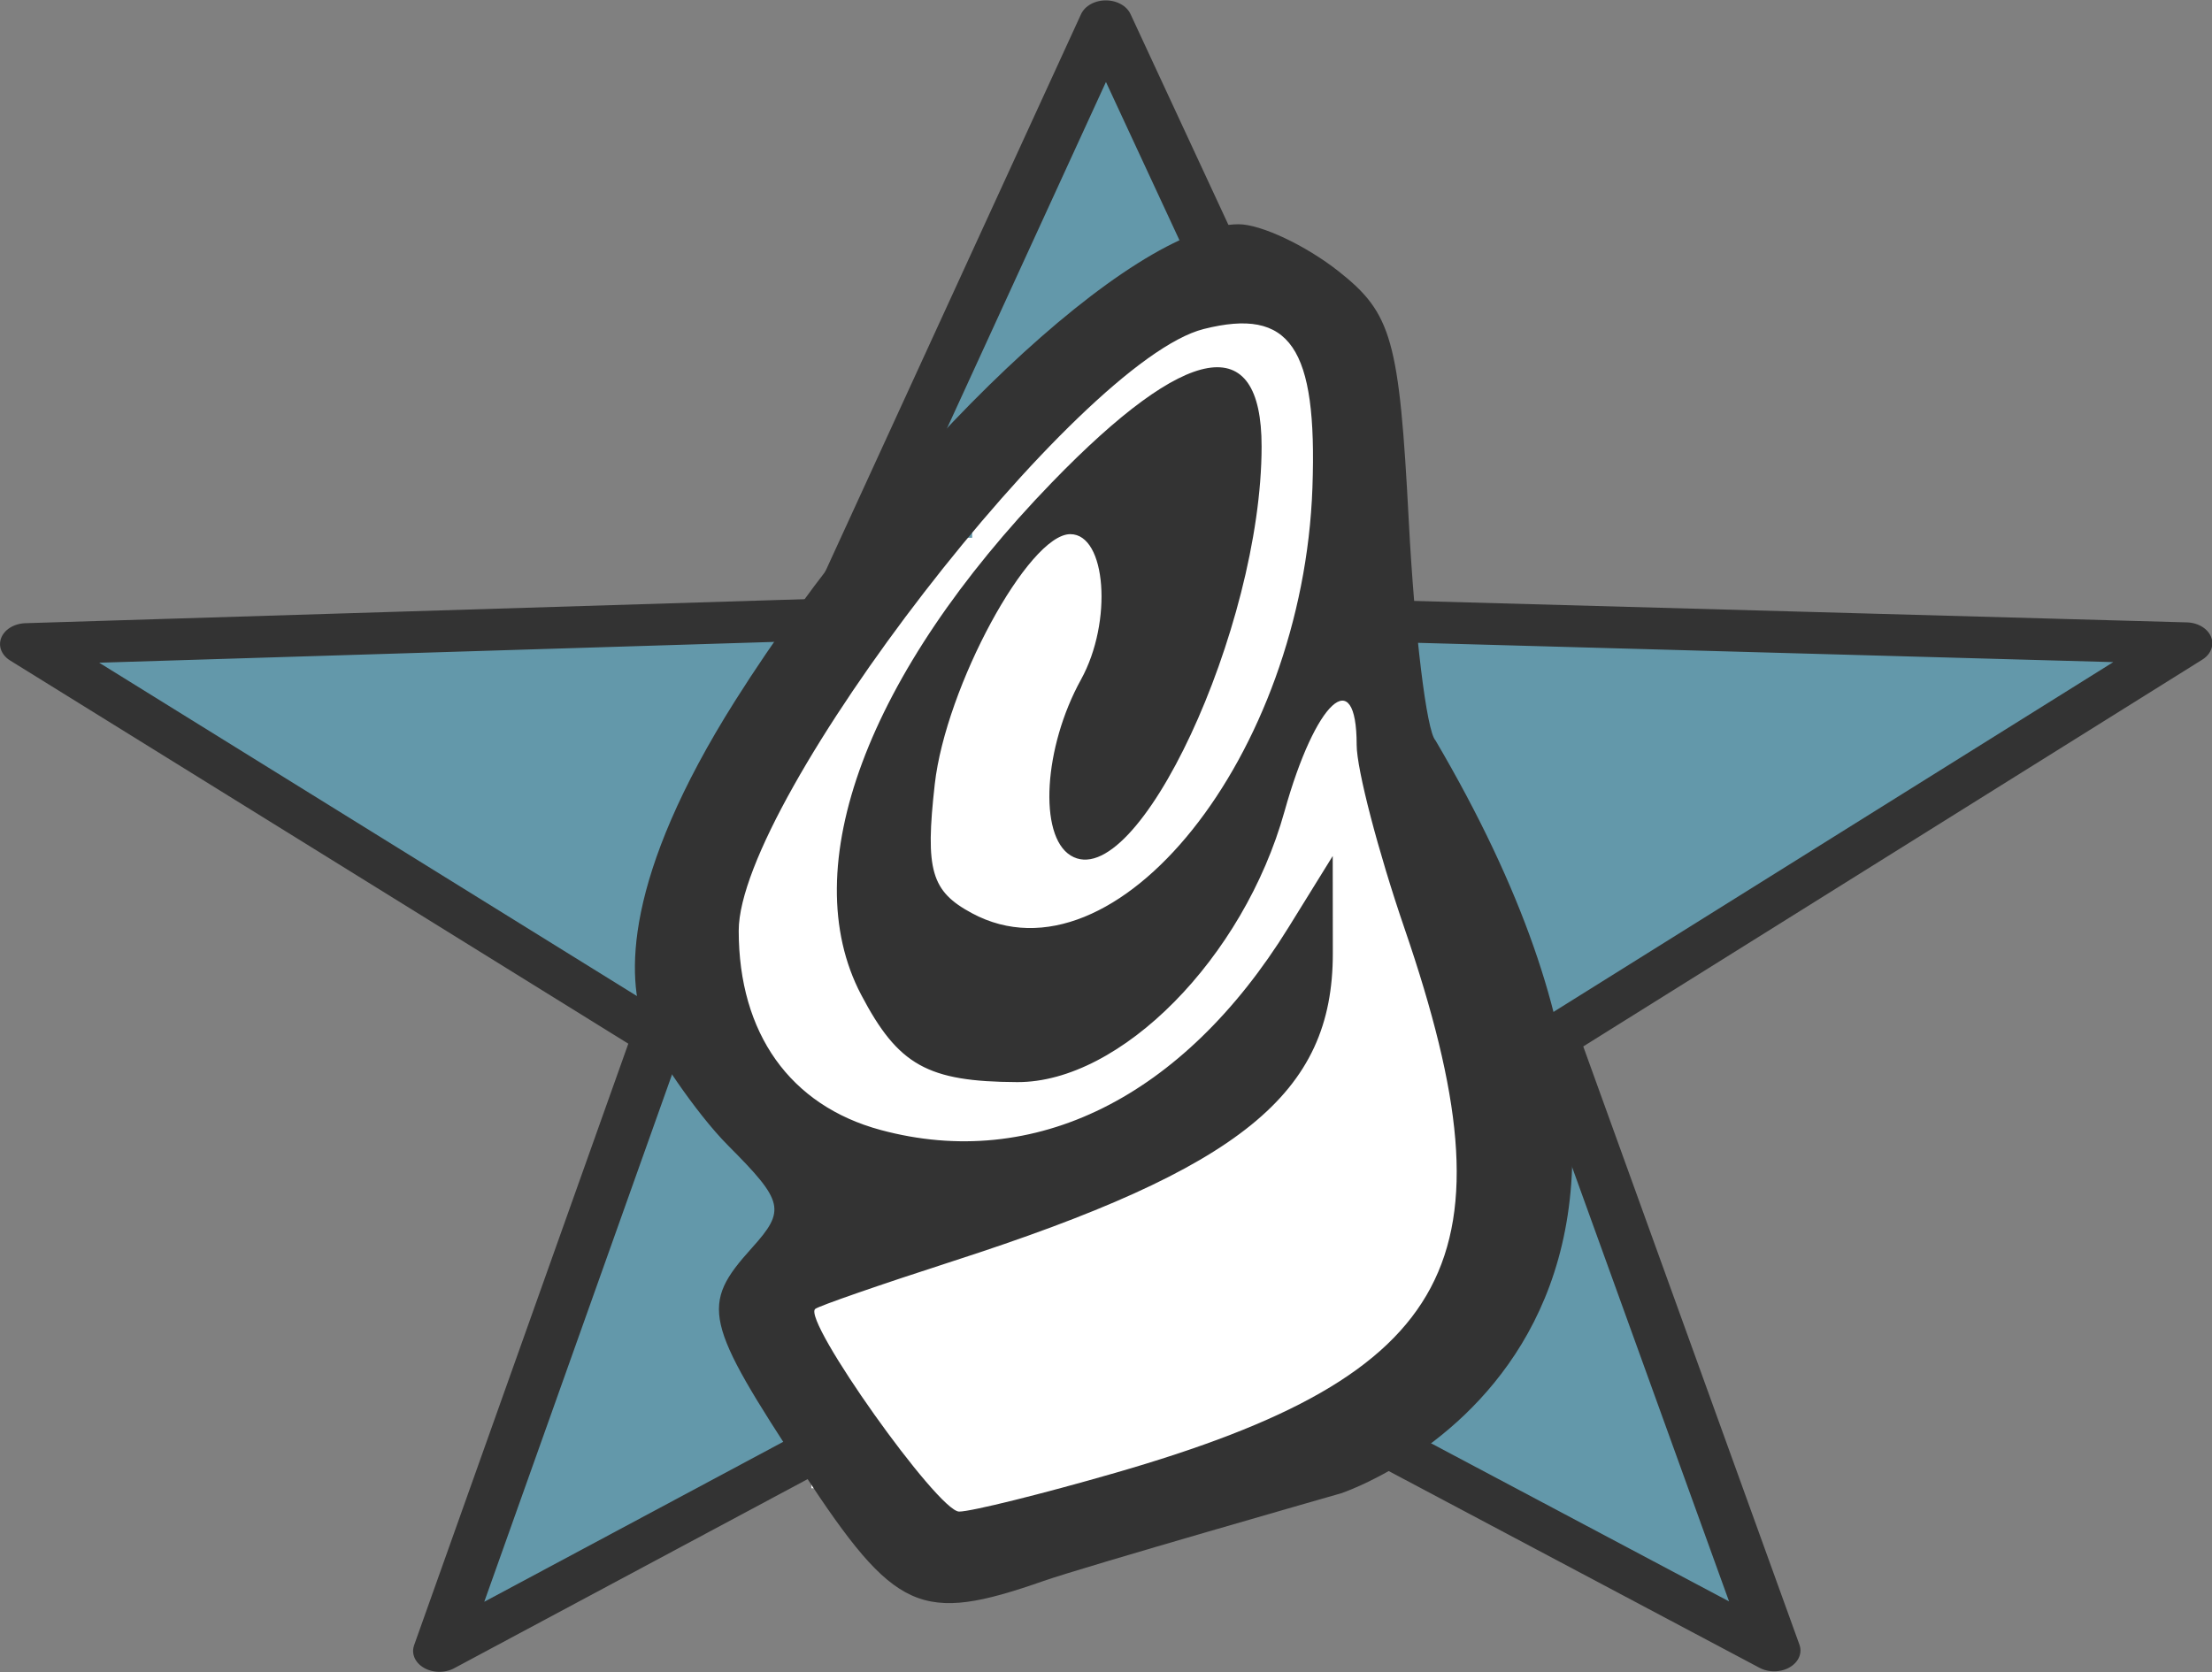 <?xml version="1.0" encoding="UTF-8" standalone="no"?>
<!-- Created with Inkscape (http://www.inkscape.org/) -->

<svg
   xmlns:dc="http://purl.org/dc/elements/1.1/"
   xmlns:cc="http://creativecommons.org/ns#"
   xmlns:rdf="http://www.w3.org/1999/02/22-rdf-syntax-ns#"
   xmlns:svg="http://www.w3.org/2000/svg"
   xmlns="http://www.w3.org/2000/svg"
   xmlns:sodipodi="http://sodipodi.sourceforge.net/DTD/sodipodi-0.dtd"
   xmlns:inkscape="http://www.inkscape.org/namespaces/inkscape"
   width="410"
   height="310"
   id="svg3944"
   version="1.1"
   inkscape:version="0.91 r13725"
   sodipodi:docname="groovy-g-logo.svg"
   inkscape:export-filename="groovy-g-logo.png"
   inkscape:export-xdpi="160"
   inkscape:export-ydpi="160">
  <rect width="100%" height="100%" fill="#808080" stroke="none"/>
  <defs
     id="defs3946" />
  <sodipodi:namedview
     id="base"
     pagecolor="#ffffff"
     bordercolor="#666666"
     borderopacity="1.0"
     inkscape:pageopacity="0.0"
     inkscape:pageshadow="2"
     inkscape:zoom="0.87087519"
     inkscape:cx="-451.91386"
     inkscape:cy="-21.99091"
     inkscape:document-units="px"
     inkscape:current-layer="layer1"
     showgrid="false"
     inkscape:window-width="1855"
     inkscape:window-height="1056"
     inkscape:window-x="65"
     inkscape:window-y="24"
     inkscape:window-maximized="1"
     fit-margin-top="0"
     fit-margin-left="0"
     fit-margin-right="0"
     fit-margin-bottom="0" />
  <g
     inkscape:label="Ebene 1"
     inkscape:groupmode="layer"
     id="layer1"
     transform="translate(-133.923,-17.214)">
    <path
       inkscape:connector-curvature="0"
       id="path4019-2"
       d="m 1436.12,-382.671 c 0,-0.806 10.831,-18.622 24.069,-39.591 13.238,-20.969 22.661,-38.621 20.939,-39.226 -1.722,-0.605 -7.68,0.486 -13.24,2.424 -16.745,5.837 -20.186,4.29 -32.693,-14.702 -13.533,-20.549 -14.017,-22.67 -6.962,-30.466 4.609,-5.093 4.332,-6.28 -3.232,-13.843 -4.55,-4.55 -8.273,-9.643 -8.273,-11.318 0,-2.817 -30.991,-15.589 -79.99,-32.966 -11.11,-3.94 -20.199,-7.829 -20.199,-8.643 0,-0.814 23.471,-1.005 52.157,-0.425 l 52.157,1.055 5.091,-8.03 c 21.516,-33.936 54.01,-64.588 68.467,-64.588 3.011,0 9.121,2.869 13.579,6.376 7.259,5.71 8.257,9.249 9.55,33.892 0.794,15.134 2.424,28.496 3.622,29.694 1.198,1.198 4.998,-0.374 8.444,-3.493 4.401,-3.983 9.035,-5.063 15.568,-3.628 6.768,1.486 10.627,0.469 14.169,-3.735 5.314,-6.307 31.906,-48.937 31.906,-51.149 0,-0.752 5.265,-9.757 11.7,-20.013 6.435,-10.255 13.847,-22.081 16.47,-26.278 4.665,-7.465 5.397,-6.582 33.427,40.399 28.941,48.507 44.518,66.407 52.316,60.118 5.442,-4.389 34.001,-4.638 41.982,-0.366 4.537,2.428 7.419,2.396 9.925,-0.11 5.2,-5.2 17.65,-4.294 20.904,1.521 2.564,4.581 3.218,4.581 7.02,0 2.306,-2.779 9.136,-5.052 15.178,-5.052 8.539,0 11.793,1.774 14.614,7.964 l 3.629,7.964 56.092,-1.986 c 30.851,-1.092 56.092,-1.287 56.092,-0.433 0,0.854 -22.906,10.072 -50.902,20.484 -27.996,10.412 -51.367,19.243 -51.935,19.625 -0.568,0.382 0.699,9.493 2.814,20.246 5.505,27.979 1.915,46.626 -11.926,61.946 -6.209,6.873 -16.283,14.144 -22.387,16.158 -6.104,2.015 -11.098,4.386 -11.098,5.27 0,0.884 6.515,11.679 14.478,23.989 7.963,12.31 13.283,22.381 11.822,22.381 -2.385,0 -60.47,-22.442 -150.789,-58.261 -17.809,-7.063 -34.027,-12.841 -36.04,-12.841 -3.754,0 -36.167,12.287 -131.224,49.742 -55.125,21.721 -57.292,22.473 -57.292,19.895 z m 113.117,-51.253 c 29.329,-11.395 58.417,-22.531 64.638,-24.746 10.701,-3.81 14.279,-2.855 66.254,17.686 30.218,11.943 60.032,23.576 66.254,25.851 6.221,2.276 19.043,7.221 28.493,10.989 10.775,4.297 16.282,5.332 14.771,2.775 -16.884,-28.561 -17.4,-29.037 -29.101,-26.842 -14.114,2.648 -22.879,-0.069 -27.384,-8.486 -2.921,-5.458 -2.029,-8.128 5.255,-15.73 10.849,-11.324 9.145,-21.741 -4.844,-29.611 -5.368,-3.02 -12.141,-10.484 -15.051,-16.587 l -5.292,-11.097 -11.346,7.699 c -13.944,9.463 -30.951,9.951 -45.148,1.294 l -10.465,-6.381 -12.158,8.263 c -12.175,8.274 -26.191,9.343 -40.438,3.084 -3.925,-1.724 -5.656,-1.054 -5.656,2.19 0,2.571 -3.704,6.363 -8.232,8.426 -13.574,6.185 -26.821,4.542 -35.802,-4.439 l -8.19,-8.189 -6.61,8.403 c -3.635,4.622 -12.05,11.837 -18.698,16.034 -8.23,5.195 -18.418,17.872 -31.916,39.714 -10.905,17.645 -19.828,32.98 -19.828,34.078 0,1.097 8.363,-1.527 18.583,-5.833 10.221,-4.305 42.58,-17.151 71.91,-28.546 z m 248.767,-12.258 c 22.256,-12.508 27.414,-35.648 17.577,-78.843 -8.221,-36.1 -12.325,-47.913 -17.195,-49.496 -3.369,-1.095 -3.887,0.107 -1.989,4.616 12.315,29.258 13,43.947 2.24,48.075 -7.391,2.836 -15.232,-7.791 -21.399,-29.003 -4.775,-16.426 -9.769,-23.828 -13.534,-20.063 -0.901,0.902 0.678,6.121 3.511,11.599 2.833,5.478 6.717,21.975 8.632,36.659 1.915,14.685 5.614,30.061 8.22,34.169 6.772,10.677 17.551,8.104 24.524,-5.854 6.894,-13.8 7.673,-4.608 0.969,11.436 -6.961,16.659 -27.634,21.655 -51.584,12.464 -3.833,-1.471 -5.13,0.051 -5.13,6.021 0,4.394 -2.936,11.722 -6.525,16.285 l -6.525,8.295 8.949,1.511 c 15.449,2.609 36.633,-0.776 49.259,-7.872 z m -320.366,-27.537 c 46.46,-13.354 54.762,-28.931 39.329,-73.788 -3.582,-10.411 -6.512,-21.61 -6.512,-24.887 0,-11.157 -5.612,-6.002 -9.817,9.019 -5.562,19.866 -22.291,36.751 -36.345,36.684 -12.206,-0.058 -16.183,-2.28 -21.224,-11.858 -9.047,-17.189 0.815,-43.568 25.97,-69.463 18.424,-18.966 28.489,-20.684 28.489,-4.862 0,24.673 -17.011,60.995 -25.973,55.456 -4.382,-2.708 -3.671,-14.668 1.417,-23.85 4.327,-7.809 3.448,-19.708 -1.456,-19.708 -5.687,0 -16.945,20.712 -18.433,33.911 -1.315,11.668 -0.493,14.505 5.067,17.481 19.482,10.427 45.005,-21.395 46.291,-57.716 0.675,-19.073 -3.017,-24.441 -14.779,-21.489 -17.119,4.297 -63.235,63.787 -63.235,81.573 0,13.913 6.987,23.697 19.288,27.01 20.914,5.632 41.135,-4.374 55.463,-27.443 l 6.022,-9.696 0.013,13.172 c 0.016,19.074 -12.426,29.127 -51.698,41.768 -9.777,3.147 -18.183,6.054 -18.682,6.461 -1.821,1.486 16.687,27.476 19.566,27.476 1.633,0 11.191,-2.364 21.241,-5.252 z m 279.917,-23.68 c 4.663,-5.153 5.486,-10.751 4.486,-30.548 -1.087,-21.533 -2.277,-25.339 -10.661,-34.089 -15.149,-15.812 -33.861,-11.778 -22.908,4.938 5.823,8.886 12.925,7.369 10.416,-2.226 -1.999,-7.643 1.73,-7.844 8.228,-0.443 12.193,13.885 9.115,33.127 -5.299,33.127 -9.867,0 -12.942,-4.232 -19.373,-26.663 -2.931,-10.221 -6.5,-18.583 -7.931,-18.583 -4.769,0 -6.893,4.209 -3.927,7.782 1.611,1.941 6.072,15.891 9.914,31 9.669,38.026 23.177,51.041 37.056,35.705 z m -183.771,0.604 c 1.99,-1.335 2.9,-7.649 2.079,-14.423 -1.325,-10.927 -2.067,-11.724 -7.973,-8.563 -8.487,4.542 -17.608,-4.064 -20.702,-19.533 -2.347,-11.735 -3.065,-11.505 14.026,-4.501 2.143,0.878 7.597,-2.104 12.12,-6.627 8.274,-8.274 10.998,-18.213 4.992,-18.213 -1.778,0 -3.232,1.454 -3.232,3.232 0,4.649 -8.842,3.99 -10.835,-0.808 -1.162,-2.799 -3.638,-1.806 -8.059,3.232 -3.51,3.999 -7.797,7.272 -9.526,7.272 -1.73,0 -4.066,-3.272 -5.191,-7.272 -1.972,-7.009 -2.214,-7.053 -6.677,-1.222 -3.911,5.109 -3.946,6.736 -0.225,10.457 3.941,3.941 11.426,30.871 11.426,41.107 0,12.729 17.529,22.738 27.778,15.862 z m 58.943,-16.875 c 12.146,-12.146 15.745,-30.351 9.129,-46.184 -5.17,-12.374 -14.145,-17.005 -26.799,-13.829 -9.403,2.36 -23.723,29.777 -23.774,45.515 -0.079,24.529 23.25,32.69 41.443,14.497 z m -22.083,-19.434 c -3.555,-3.555 -6.418,-10.463 -6.361,-15.352 0.093,-8.08 0.493,-8.373 4.396,-3.232 4.825,6.356 13.398,7.457 16.682,2.142 1.194,-1.932 0.553,-5.132 -1.425,-7.11 -5.081,-5.081 -4.466,-12 1.068,-12 6.151,0 14.727,12.515 14.727,21.492 0,6.607 -13.444,20.523 -19.827,20.523 -1.538,0 -5.705,-2.909 -9.26,-6.464 z m 86.349,18.583 c 13.411,-14.603 12.104,-37.098 -3.098,-53.326 -7.851,-8.381 -25.293,-9.826 -32.432,-2.687 -6.588,6.588 -13.165,32.493 -10.721,42.228 5.211,20.763 32.4,28.867 46.251,13.785 z m -27.456,-23.615 c -5.306,-3.717 -7.129,-8.15 -6.978,-16.967 0.169,-9.86 0.684,-10.75 2.962,-5.114 3.346,8.28 10.363,11.407 16.518,7.361 3.817,-2.51 3.639,-3.696 -1.101,-7.329 -6.322,-4.845 -7.555,-11.702 -2.105,-11.702 4.874,0 22.304,19.067 22.304,24.398 0,5.203 -12.377,14.385 -19.391,14.385 -2.764,0 -8.258,-2.264 -12.209,-5.031 z m 189.963,-14.289 33.935,-12.737 -36.359,-0.131 c -32.539,-0.117 -36.354,0.463 -36.315,5.525 0.04,5.128 3.331,20.284 4.373,20.14 0.237,-0.033 15.702,-5.791 34.366,-12.796 z m -443.493,-2.279 3.468,-10.288 -30.467,-1.024 c -16.757,-0.563 -30.464,-0.132 -30.46,0.958 0.01,1.595 52.507,22.107 53.662,20.966 0.18,-0.178 1.889,-4.954 3.796,-10.612 z m 208.909,-31.887 c 7.167,1.146 15.25,4.079 17.962,6.518 4.213,3.788 6.045,3.53 12.562,-1.77 4.196,-3.413 9.65,-6.205 12.12,-6.205 2.469,0 4.49,-0.713 4.49,-1.585 0,-3.009 -46.54,-79.213 -48.315,-79.11 -2.085,0.121 -49.786,80.088 -51.255,85.924 -0.616,2.45 1.318,3.354 5.074,2.372 3.338,-0.873 7.954,0.683 10.257,3.458 3.735,4.501 5.261,4.142 14.131,-3.321 8.427,-7.09 11.931,-8.049 22.974,-6.283 z"
       style="fill:#333333;fill-opacity:1" />
    <path
       style="fill:#6398aa;fill-opacity:1;stroke:none"
       d="m 1590.689,-574.484 c -0.501,-0.233 -1.118,-0.768 -2.528,-2.19 -1.912,-1.929 -2.672,-2.49 -4.261,-3.146 -2.088,-0.862 -4.355,-1.094 -6.482,-0.664 -1.898,0.384 -2.424,0.425 -3.282,0.258 -1.432,-0.28 -1.942,-1.149 -1.536,-2.623 0.506,-1.837 4.337,-8.943 12.009,-22.274 15.584,-27.079 36.536,-61.221 38.85,-63.307 0.256,-0.231 0.265,-0.231 0.522,0 1.378,1.236 9.476,13.726 20.54,31.678 14.967,24.285 27.411,45.644 27.411,47.048 0,0.857 -1.316,1.372 -4.086,1.598 -3.442,0.281 -7.425,2.302 -12.869,6.529 -2.587,2.009 -3.691,2.759 -4.951,3.364 -1.049,0.504 -1.137,0.524 -2.268,0.524 -1.114,0 -1.227,-0.025 -2.096,-0.461 -0.512,-0.257 -1.505,-0.949 -2.241,-1.563 -2.179,-1.816 -4.799,-3.136 -9.072,-4.571 -5.43,-1.824 -11.245,-2.918 -16.195,-3.049 -3.909,-0.103 -5.712,0.248 -8.676,1.69 -2.42,1.177 -3.586,2.013 -9.125,6.541 -5.634,4.606 -7.634,5.562 -9.664,4.617 z"
       id="path4567-8"
       inkscape:connector-curvature="0" />
    <path
       style="fill:#6398aa;fill-opacity:1;stroke:none"
       d="m 1409.781,-544.624 c -10.159,-2.961 -45.503,-16.92 -50.451,-19.925 -0.683,-0.415 -0.738,-0.478 -0.543,-0.62 1.131,-0.827 12.338,-1.239 25.004,-0.918 5.051,0.128 35.501,1.133 35.551,1.174 0.1,0.082 -6.522,19.289 -7.03,20.394 -0.212,0.462 -0.651,0.444 -2.53,-0.104 z"
       id="path4571-6"
       inkscape:connector-curvature="0" />
    <path
       style="fill:#6398aa;fill-opacity:1;stroke:none"
       d="m 1824.837,-540.052 c -1.386,-2.713 -3.888,-14.971 -3.961,-19.409 -0.028,-1.724 0.187,-2.427 0.961,-3.141 1.774,-1.635 5.379,-2.223 15.29,-2.494 5.003,-0.137 28.102,-0.158 44.411,-0.041 l 11.429,0.082 -27.518,10.314 c -25.093,9.405 -39.685,14.841 -40.225,14.985 -0.135,0.036 -0.27,-0.067 -0.387,-0.297 l 0,0 z"
       id="path4573-6"
       inkscape:connector-curvature="0" />
    <path
       style="fill:#6398aa;fill-opacity:1;stroke:none"
       d="m 1459.231,-399.849 c 0,-0.771 3.269,-6.533 11.554,-20.367 19.851,-33.146 28.927,-45.16 40.073,-53.044 9.971,-7.053 15.303,-11.929 21.245,-19.43 l 3.664,-4.625 4.94,4.857 c 8.648,8.502 13.861,10.967 23.297,11.014 11.541,0.058 24.178,-6.388 24.178,-12.333 0,-1.34 0.954,-2.722 1.879,-2.722 0.391,0 2.617,0.684 4.946,1.519 6.07,2.178 9.63,2.965 14.609,3.232 4.94,0.264 8.549,-0.17 13.358,-1.608 4.726,-1.413 7.447,-2.859 15.598,-8.289 4.108,-2.736 7.6,-4.975 7.76,-4.975 0.16,0 3.125,1.719 6.589,3.82 3.464,2.101 7.625,4.381 9.249,5.068 11.069,4.679 23.024,4.374 33.971,-0.867 1.958,-0.937 6.568,-3.731 10.244,-6.207 3.676,-2.477 6.736,-4.446 6.799,-4.376 0.063,0.07 1.456,2.921 3.095,6.336 1.639,3.415 3.699,7.267 4.577,8.559 3.8,5.596 8.176,9.751 14.084,13.375 6.081,3.73 9.832,8.687 10.219,13.505 0.384,4.78 -1.703,9.019 -7.722,15.687 -4.697,5.204 -5.873,7.235 -5.861,10.125 0.012,2.893 1.701,6.229 4.67,9.224 4.805,4.848 12.346,6.288 23.435,4.473 2.474,-0.405 5.595,-0.738 6.935,-0.739 4.286,-0.006 6.903,2.096 11.893,9.549 3.443,5.144 10.974,17.755 10.974,18.378 0,0.324 -0.351,0.552 -0.851,0.552 -1.051,0 -5.623,-1.244 -8.932,-2.43 -4.348,-1.559 -57.272,-22.005 -74.748,-28.878 -46.663,-18.352 -62.028,-24.212 -69.537,-26.525 -8.114,-2.499 -13.64,-3.085 -18.127,-1.923 -5.58,1.445 -81.721,30.869 -126.132,48.742 -21.931,8.826 -24.677,9.876 -28.781,11.002 -3.263,0.895 -3.144,0.883 -3.144,0.324 z"
       id="path4575-1"
       inkscape:connector-curvature="0" />
    <g
       transform="translate(895.214,-580.3)"
       id="g8106-4">
      <path
         sodipodi:nodetypes="cssssccssscccsssssssssssssssssccssscc"
         style="fill:#333333;fill-opacity:1"
         d="m 227.165,244.423 c 0,0 -34.86,9.937 -40.42,11.876 -16.745,5.837 -20.186,4.29 -32.693,-14.702 -13.533,-20.549 -14.017,-22.67 -6.962,-30.466 4.609,-5.093 4.332,-6.28 -3.232,-13.843 -4.55,-4.55 -10.246,-13.267 -10.785,-15.05 13.248,9.31 -18.693,2.704 11.729,-45.277 21.516,-33.936 54.01,-64.588 68.467,-64.588 3.011,0 9.121,2.869 13.58,6.376 7.259,5.71 8.257,9.249 9.55,33.892 0.794,15.134 2.424,28.496 3.622,29.694 48.41,82.095 -12.856,102.089 -12.856,102.089 z m -30.671,-2.78 c 46.46,-13.354 54.762,-28.931 39.329,-73.788 -3.582,-10.411 -6.512,-21.61 -6.512,-24.887 0,-11.157 -5.612,-6.002 -9.817,9.019 -5.562,19.866 -22.291,36.751 -36.345,36.684 -12.205,-0.058 -16.183,-2.28 -21.224,-11.858 -9.047,-17.189 0.815,-43.568 25.97,-69.463 18.424,-18.966 28.489,-20.684 28.489,-4.862 0,24.673 -17.011,60.995 -25.973,55.456 -4.382,-2.708 -3.671,-14.668 1.417,-23.85 4.327,-7.809 3.448,-19.708 -1.456,-19.708 -5.687,0 -16.945,20.712 -18.433,33.911 -1.315,11.668 -0.493,14.505 5.067,17.481 19.482,10.427 45.005,-21.395 46.291,-57.716 0.675,-19.073 -3.017,-24.441 -14.779,-21.489 -17.119,4.297 -63.235,63.787 -63.235,81.573 0,13.913 6.987,23.697 19.288,27.01 20.914,5.632 41.135,-4.374 55.463,-27.443 l 6.022,-9.696 0.013,13.172 c 0.016,19.074 -12.426,29.127 -51.698,41.768 -9.776,3.147 -18.183,6.054 -18.682,6.461 -1.821,1.486 16.687,27.476 19.566,27.476 1.633,0 11.191,-2.364 21.241,-5.252 z"
         id="path4019-0"
         inkscape:connector-curvature="0" />
    </g>
    <path
       sodipodi:type="star"
       style="opacity:1;fill:#6398aa;fill-opacity:1;stroke:#333333;stroke-width:8.191;stroke-linecap:round;stroke-linejoin:round;stroke-miterlimit:4;stroke-dasharray:none;stroke-opacity:1"
       id="path8131"
       sodipodi:sides="5"
       sodipodi:cx="225.39281"
       sodipodi:cy="18.308393"
       sodipodi:r1="176.69934"
       sodipodi:r2="73.19854"
       sodipodi:arg1="0.94200004"
       sodipodi:arg2="1.5748057"
       inkscape:flatsided="false"
       inkscape:rounded="0"
       inkscape:randomized="0"
       d="M 329.322,161.212 225.099,91.506 121.6,161.311 155.687,40.649 57.316,-36.214 l 125.29,-4.868 42.703,-117.308 43.347,117.653 124.763,4.363 -98.5,77.582 z"
       inkscape:transform-center-x="0.044630166"
       inkscape:transform-center-y="-14.683883"
       transform="matrix(1.71,0,0,0.872,629.488,-812.997)" />
    <g
       id="g8416"
       transform="translate(889.897,-168.886)">
      <path
         transform="matrix(1.192,0,0,0.948,64.179,176.484)"
         inkscape:transform-center-y="-15.97559"
         inkscape:transform-center-x="0.031090864"
         d="M 329.322,161.212 225.099,91.506 121.6,161.311 155.687,40.649 57.316,-36.214 l 125.29,-4.868 42.703,-117.308 43.347,117.653 124.763,4.363 -98.5,77.582 z"
         inkscape:randomized="0"
         inkscape:rounded="0"
         inkscape:flatsided="false"
         sodipodi:arg2="1.5748057"
         sodipodi:arg1="0.94200004"
         sodipodi:r2="73.19854"
         sodipodi:r1="176.69934"
         sodipodi:cy="18.308393"
         sodipodi:cx="225.39281"
         sodipodi:sides="5"
         id="path8131-0"
         style="opacity:1;fill:#6398aa;fill-opacity:1;stroke:#333333;stroke-width:8.191;stroke-linecap:round;stroke-linejoin:round;stroke-miterlimit:4;stroke-dasharray:none;stroke-opacity:1"
         sodipodi:type="star" />
      <g
         transform="matrix(0.986,0,0,0.986,-402.084,-57.719)"
         id="g8296">
        <g
           id="g8284"
           style="fill:#ffffff"
           transform="translate(-2.436,20.299)">
          <rect
             ry="0"
             y="280.452"
             x="691.609"
             height="42.533"
             width="61.218"
             id="rect8133"
             style="opacity:1;fill:#ffffff;fill-opacity:1;stroke:none;stroke-width:10.527;stroke-linecap:round;stroke-linejoin:round;stroke-miterlimit:4;stroke-dasharray:none;stroke-opacity:1" />
          <rect
             ry="0"
             y="286.193"
             x="697.769"
             height="42.533"
             width="61.218"
             id="rect8133-0"
             style="opacity:1;fill:#ffffff;fill-opacity:1;stroke:none;stroke-width:10.527;stroke-linecap:round;stroke-linejoin:round;stroke-miterlimit:4;stroke-dasharray:none;stroke-opacity:1" />
          <rect
             ry="0"
             y="147.539"
             x="719.012"
             height="168.556"
             width="68.969"
             id="rect8133-07"
             style="opacity:1;fill:#ffffff;fill-opacity:1;stroke:none;stroke-width:10.527;stroke-linecap:round;stroke-linejoin:round;stroke-miterlimit:4;stroke-dasharray:none;stroke-opacity:1" />
          <rect
             ry="0"
             y="211.986"
             x="769.679"
             height="93.631"
             width="33.946"
             id="rect8133-07-6"
             style="opacity:1;fill:#ffffff;fill-opacity:1;stroke:none;stroke-width:10.527;stroke-linecap:round;stroke-linejoin:round;stroke-miterlimit:4;stroke-dasharray:none;stroke-opacity:1" />
          <rect
             ry="0"
             y="185.719"
             x="683.128"
             height="80.139"
             width="43.994"
             id="rect8133-07-6-4"
             style="opacity:1;fill:#ffffff;fill-opacity:1;stroke:none;stroke-width:10.527;stroke-linecap:round;stroke-linejoin:round;stroke-miterlimit:4;stroke-dasharray:none;stroke-opacity:1" />
          <rect
             ry="0"
             y="211.699"
             x="675.952"
             height="46.552"
             width="43.994"
             id="rect8133-07-6-4-3"
             style="opacity:1;fill:#ffffff;fill-opacity:1;stroke:none;stroke-width:10.527;stroke-linecap:round;stroke-linejoin:round;stroke-miterlimit:4;stroke-dasharray:none;stroke-opacity:1" />
          <rect
             ry="0"
             y="168.065"
             x="697.482"
             height="30.189"
             width="43.994"
             id="rect8133-07-6-4-5"
             style="opacity:1;fill:#ffffff;fill-opacity:1;stroke:none;stroke-width:10.527;stroke-linecap:round;stroke-linejoin:round;stroke-miterlimit:4;stroke-dasharray:none;stroke-opacity:1" />
          <rect
             ry="0"
             y="160.888"
             x="706.381"
             height="30.189"
             width="43.994"
             id="rect8133-07-6-4-5-4"
             style="opacity:1;fill:#ffffff;fill-opacity:1;stroke:none;stroke-width:10.527;stroke-linecap:round;stroke-linejoin:round;stroke-miterlimit:4;stroke-dasharray:none;stroke-opacity:1" />
          <rect
             ry="0"
             y="129.311"
             x="729.346"
             height="30.189"
             width="43.994"
             id="rect8133-07-6-4-5-5"
             style="opacity:1;fill:#ffffff;fill-opacity:1;stroke:none;stroke-width:10.527;stroke-linecap:round;stroke-linejoin:round;stroke-miterlimit:4;stroke-dasharray:none;stroke-opacity:1" />
          <rect
             ry="0"
             y="123.569"
             x="737.671"
             height="30.189"
             width="43.994"
             id="rect8133-07-6-4-5-1"
             style="opacity:1;fill:#ffffff;fill-opacity:1;stroke:none;stroke-width:10.527;stroke-linecap:round;stroke-linejoin:round;stroke-miterlimit:4;stroke-dasharray:none;stroke-opacity:1" />
        </g>
        <g
           id="g8106"
           transform="matrix(1.254,0,0,1.258,494.586,36.669)">
          <path
             sodipodi:nodetypes="cssssccssscccsssssssssssssssssccssscc"
             style="fill:#333333;fill-opacity:1"
             d="m 227.165,244.423 c 0,0 -34.86,9.937 -40.42,11.876 -16.745,5.837 -20.186,4.29 -32.693,-14.702 -13.533,-20.549 -14.017,-22.67 -6.962,-30.466 4.609,-5.093 4.332,-6.28 -3.232,-13.843 -4.55,-4.55 -10.246,-13.267 -10.785,-15.05 13.248,9.31 -18.693,2.704 11.729,-45.277 21.516,-33.936 54.01,-64.588 68.467,-64.588 3.011,0 9.121,2.869 13.58,6.376 7.259,5.71 8.257,9.249 9.55,33.892 0.794,15.134 2.424,28.496 3.622,29.694 48.41,82.095 -12.856,102.089 -12.856,102.089 z m -30.671,-2.78 c 46.46,-13.354 54.762,-28.931 39.329,-73.788 -3.582,-10.411 -6.512,-21.61 -6.512,-24.887 0,-11.157 -5.612,-6.002 -9.817,9.019 -5.562,19.866 -22.291,36.751 -36.345,36.684 -12.205,-0.058 -16.183,-2.28 -21.224,-11.858 -9.047,-17.189 0.815,-43.568 25.97,-69.463 18.424,-18.966 28.489,-20.684 28.489,-4.862 0,24.673 -17.011,60.995 -25.973,55.456 -4.382,-2.708 -3.671,-14.668 1.417,-23.85 4.327,-7.809 3.448,-19.708 -1.456,-19.708 -5.687,0 -16.945,20.712 -18.433,33.911 -1.315,11.668 -0.493,14.505 5.067,17.481 19.482,10.427 45.005,-21.395 46.291,-57.716 0.675,-19.073 -3.017,-24.441 -14.779,-21.489 -17.119,4.297 -63.235,63.787 -63.235,81.573 0,13.913 6.987,23.697 19.288,27.01 20.914,5.632 41.135,-4.374 55.463,-27.443 l 6.022,-9.696 0.013,13.172 c 0.016,19.074 -12.426,29.127 -51.698,41.768 -9.776,3.147 -18.183,6.054 -18.682,6.461 -1.821,1.486 16.687,27.476 19.566,27.476 1.633,0 11.191,-2.364 21.241,-5.252 z"
             id="path4019"
             inkscape:connector-curvature="0" />
        </g>
      </g>
    </g>
    <g
       id="g8296-8"
       transform="matrix(0.986,0,0,0.986,1151.479,-453.317)">
      <g
         transform="translate(-2.436,20.299)"
         style="fill:#ffffff"
         id="g8284-9">
        <rect
           style="opacity:1;fill:#ffffff;fill-opacity:1;stroke:none;stroke-width:10.527;stroke-linecap:round;stroke-linejoin:round;stroke-miterlimit:4;stroke-dasharray:none;stroke-opacity:1"
           id="rect8133-4"
           width="61.218"
           height="42.533"
           x="691.609"
           y="280.452"
           ry="0" />
        <rect
           style="opacity:1;fill:#ffffff;fill-opacity:1;stroke:none;stroke-width:10.527;stroke-linecap:round;stroke-linejoin:round;stroke-miterlimit:4;stroke-dasharray:none;stroke-opacity:1"
           id="rect8133-0-6"
           width="61.218"
           height="42.533"
           x="697.769"
           y="286.193"
           ry="0" />
        <rect
           style="opacity:1;fill:#ffffff;fill-opacity:1;stroke:none;stroke-width:10.527;stroke-linecap:round;stroke-linejoin:round;stroke-miterlimit:4;stroke-dasharray:none;stroke-opacity:1"
           id="rect8133-07-0"
           width="68.969"
           height="168.556"
           x="719.012"
           y="147.539"
           ry="0" />
        <rect
           style="opacity:1;fill:#ffffff;fill-opacity:1;stroke:none;stroke-width:10.527;stroke-linecap:round;stroke-linejoin:round;stroke-miterlimit:4;stroke-dasharray:none;stroke-opacity:1"
           id="rect8133-07-6-8"
           width="33.946"
           height="93.631"
           x="769.679"
           y="211.986"
           ry="0" />
        <rect
           style="opacity:1;fill:#ffffff;fill-opacity:1;stroke:none;stroke-width:10.527;stroke-linecap:round;stroke-linejoin:round;stroke-miterlimit:4;stroke-dasharray:none;stroke-opacity:1"
           id="rect8133-07-6-4-7"
           width="43.994"
           height="80.139"
           x="683.128"
           y="185.719"
           ry="0" />
        <rect
           style="opacity:1;fill:#ffffff;fill-opacity:1;stroke:none;stroke-width:10.527;stroke-linecap:round;stroke-linejoin:round;stroke-miterlimit:4;stroke-dasharray:none;stroke-opacity:1"
           id="rect8133-07-6-4-3-5"
           width="43.994"
           height="46.552"
           x="675.952"
           y="211.699"
           ry="0" />
        <rect
           style="opacity:1;fill:#ffffff;fill-opacity:1;stroke:none;stroke-width:10.527;stroke-linecap:round;stroke-linejoin:round;stroke-miterlimit:4;stroke-dasharray:none;stroke-opacity:1"
           id="rect8133-07-6-4-5-0"
           width="43.994"
           height="30.189"
           x="697.482"
           y="168.065"
           ry="0" />
        <rect
           style="opacity:1;fill:#ffffff;fill-opacity:1;stroke:none;stroke-width:10.527;stroke-linecap:round;stroke-linejoin:round;stroke-miterlimit:4;stroke-dasharray:none;stroke-opacity:1"
           id="rect8133-07-6-4-5-4-1"
           width="43.994"
           height="30.189"
           x="706.381"
           y="160.888"
           ry="0" />
        <rect
           style="opacity:1;fill:#ffffff;fill-opacity:1;stroke:none;stroke-width:10.527;stroke-linecap:round;stroke-linejoin:round;stroke-miterlimit:4;stroke-dasharray:none;stroke-opacity:1"
           id="rect8133-07-6-4-5-5-7"
           width="43.994"
           height="30.189"
           x="729.346"
           y="129.311"
           ry="0" />
        <rect
           style="opacity:1;fill:#ffffff;fill-opacity:1;stroke:none;stroke-width:10.527;stroke-linecap:round;stroke-linejoin:round;stroke-miterlimit:4;stroke-dasharray:none;stroke-opacity:1"
           id="rect8133-07-6-4-5-1-9"
           width="43.994"
           height="30.189"
           x="737.671"
           y="123.569"
           ry="0" />
      </g>
      <g
         transform="matrix(1.254,0,0,1.258,494.586,36.669)"
         id="g8106-7">
        <path
           inkscape:connector-curvature="0"
           id="path4019-6"
           d="m 227.165,244.423 c 0,0 -34.86,9.937 -40.42,11.876 -16.745,5.837 -20.186,4.29 -32.693,-14.702 -13.533,-20.549 -14.017,-22.67 -6.962,-30.466 4.609,-5.093 4.332,-6.28 -3.232,-13.843 -4.55,-4.55 -10.246,-13.267 -10.785,-15.05 13.248,9.31 -18.693,2.704 11.729,-45.277 21.516,-33.936 54.01,-64.588 68.467,-64.588 3.011,0 9.121,2.869 13.58,6.376 7.259,5.71 8.257,9.249 9.55,33.892 0.794,15.134 2.424,28.496 3.622,29.694 48.41,82.095 -12.856,102.089 -12.856,102.089 z m -30.671,-2.78 c 46.46,-13.354 54.762,-28.931 39.329,-73.788 -3.582,-10.411 -6.512,-21.61 -6.512,-24.887 0,-11.157 -5.612,-6.002 -9.817,9.019 -5.562,19.866 -22.291,36.751 -36.345,36.684 -12.205,-0.058 -16.183,-2.28 -21.224,-11.858 -9.047,-17.189 0.815,-43.568 25.97,-69.463 18.424,-18.966 28.489,-20.684 28.489,-4.862 0,24.673 -17.011,60.995 -25.973,55.456 -4.382,-2.708 -3.671,-14.668 1.417,-23.85 4.327,-7.809 3.448,-19.708 -1.456,-19.708 -5.687,0 -16.945,20.712 -18.433,33.911 -1.315,11.668 -0.493,14.505 5.067,17.481 19.482,10.427 45.005,-21.395 46.291,-57.716 0.675,-19.073 -3.017,-24.441 -14.779,-21.489 -17.119,4.297 -63.235,63.787 -63.235,81.573 0,13.913 6.987,23.697 19.288,27.01 20.914,5.632 41.135,-4.374 55.463,-27.443 l 6.022,-9.696 0.013,13.172 c 0.016,19.074 -12.426,29.127 -51.698,41.768 -9.776,3.147 -18.183,6.054 -18.682,6.461 -1.821,1.486 16.687,27.476 19.566,27.476 1.633,0 11.191,-2.364 21.241,-5.252 z"
           style="fill:#333333;fill-opacity:1"
           sodipodi:nodetypes="cssssccssscccsssssssssssssssssccssscc" />
      </g>
    </g>
    <g
       id="g8644">
      <path
         transform="matrix(1.191,0,0,0.945,70.544,170.834)"
         inkscape:transform-center-y="-15.929162"
         inkscape:transform-center-x="0.031034779"
         d="M 329.322,161.212 225.099,91.506 121.6,161.311 155.687,40.649 57.316,-36.214 l 125.29,-4.868 42.703,-117.308 43.347,117.653 124.763,4.363 -98.5,77.582 z"
         inkscape:randomized="0"
         inkscape:rounded="0"
         inkscape:flatsided="false"
         sodipodi:arg2="1.5748057"
         sodipodi:arg1="0.94200004"
         sodipodi:r2="73.19854"
         sodipodi:r1="176.69934"
         sodipodi:cy="18.308393"
         sodipodi:cx="225.39281"
         sodipodi:sides="5"
         id="path8131-0-0"
         style="opacity:1;fill:#6398aa;fill-opacity:1;stroke:#333333;stroke-width:8.191;stroke-linecap:round;stroke-linejoin:round;stroke-miterlimit:4;stroke-dasharray:none;stroke-opacity:1"
         sodipodi:type="star" />
      <g
         transform="matrix(1.087,0,0,1.087,-464.803,-80.039)"
         id="g8296-1">
        <g
           id="g8284-8"
           style="fill:#ffffff"
           transform="translate(-2.436,20.299)">
          <rect
             ry="0"
             y="280.452"
             x="691.609"
             height="42.533"
             width="61.218"
             id="rect8133-9"
             style="opacity:1;fill:#ffffff;fill-opacity:1;stroke:none;stroke-width:10.527;stroke-linecap:round;stroke-linejoin:round;stroke-miterlimit:4;stroke-dasharray:none;stroke-opacity:1" />
          <rect
             ry="0"
             y="286.193"
             x="697.769"
             height="42.533"
             width="61.218"
             id="rect8133-0-3"
             style="opacity:1;fill:#ffffff;fill-opacity:1;stroke:none;stroke-width:10.527;stroke-linecap:round;stroke-linejoin:round;stroke-miterlimit:4;stroke-dasharray:none;stroke-opacity:1" />
          <rect
             ry="0"
             y="147.539"
             x="719.012"
             height="168.556"
             width="68.969"
             id="rect8133-07-8"
             style="opacity:1;fill:#ffffff;fill-opacity:1;stroke:none;stroke-width:10.527;stroke-linecap:round;stroke-linejoin:round;stroke-miterlimit:4;stroke-dasharray:none;stroke-opacity:1" />
          <rect
             ry="0"
             y="211.986"
             x="769.679"
             height="93.631"
             width="33.946"
             id="rect8133-07-6-6"
             style="opacity:1;fill:#ffffff;fill-opacity:1;stroke:none;stroke-width:10.527;stroke-linecap:round;stroke-linejoin:round;stroke-miterlimit:4;stroke-dasharray:none;stroke-opacity:1" />
          <rect
             ry="0"
             y="185.719"
             x="683.128"
             height="80.139"
             width="43.994"
             id="rect8133-07-6-4-9"
             style="opacity:1;fill:#ffffff;fill-opacity:1;stroke:none;stroke-width:10.527;stroke-linecap:round;stroke-linejoin:round;stroke-miterlimit:4;stroke-dasharray:none;stroke-opacity:1" />
          <rect
             ry="0"
             y="211.699"
             x="675.952"
             height="46.552"
             width="43.994"
             id="rect8133-07-6-4-3-59"
             style="opacity:1;fill:#ffffff;fill-opacity:1;stroke:none;stroke-width:10.527;stroke-linecap:round;stroke-linejoin:round;stroke-miterlimit:4;stroke-dasharray:none;stroke-opacity:1" />
          <rect
             ry="0"
             y="168.065"
             x="697.482"
             height="30.189"
             width="43.994"
             id="rect8133-07-6-4-5-49"
             style="opacity:1;fill:#ffffff;fill-opacity:1;stroke:none;stroke-width:10.527;stroke-linecap:round;stroke-linejoin:round;stroke-miterlimit:4;stroke-dasharray:none;stroke-opacity:1" />
          <rect
             ry="0"
             y="160.888"
             x="706.381"
             height="30.189"
             width="43.994"
             id="rect8133-07-6-4-5-4-5"
             style="opacity:1;fill:#ffffff;fill-opacity:1;stroke:none;stroke-width:10.527;stroke-linecap:round;stroke-linejoin:round;stroke-miterlimit:4;stroke-dasharray:none;stroke-opacity:1" />
          <rect
             ry="0"
             y="129.311"
             x="729.346"
             height="30.189"
             width="43.994"
             id="rect8133-07-6-4-5-5-8"
             style="opacity:1;fill:#ffffff;fill-opacity:1;stroke:none;stroke-width:10.527;stroke-linecap:round;stroke-linejoin:round;stroke-miterlimit:4;stroke-dasharray:none;stroke-opacity:1" />
          <rect
             ry="0"
             y="123.569"
             x="737.671"
             height="30.189"
             width="43.994"
             id="rect8133-07-6-4-5-1-0"
             style="opacity:1;fill:#ffffff;fill-opacity:1;stroke:none;stroke-width:10.527;stroke-linecap:round;stroke-linejoin:round;stroke-miterlimit:4;stroke-dasharray:none;stroke-opacity:1" />
        </g>
        <g
           id="g8106-6"
           transform="matrix(1.254,0,0,1.258,494.586,36.669)">
          <path
             sodipodi:nodetypes="cssssccssscccsssssssssssssssssccssscc"
             style="fill:#333333;fill-opacity:1"
             d="m 227.165,244.423 c 0,0 -34.86,9.937 -40.42,11.876 -16.745,5.837 -20.186,4.29 -32.693,-14.702 -13.533,-20.549 -14.017,-22.67 -6.962,-30.466 4.609,-5.093 4.332,-6.28 -3.232,-13.843 -4.55,-4.55 -10.246,-13.267 -10.785,-15.05 13.248,9.31 -18.693,2.704 11.729,-45.277 21.516,-33.936 54.01,-64.588 68.467,-64.588 3.011,0 9.121,2.869 13.58,6.376 7.259,5.71 8.257,9.249 9.55,33.892 0.794,15.134 2.424,28.496 3.622,29.694 48.41,82.095 -12.856,102.089 -12.856,102.089 z m -30.671,-2.78 c 46.46,-13.354 54.762,-28.931 39.329,-73.788 -3.582,-10.411 -6.512,-21.61 -6.512,-24.887 0,-11.157 -5.612,-6.002 -9.817,9.019 -5.562,19.866 -22.291,36.751 -36.345,36.684 -12.205,-0.058 -16.183,-2.28 -21.224,-11.858 -9.047,-17.189 0.815,-43.568 25.97,-69.463 18.424,-18.966 28.489,-20.684 28.489,-4.862 0,24.673 -17.011,60.995 -25.973,55.456 -4.382,-2.708 -3.671,-14.668 1.417,-23.85 4.327,-7.809 3.448,-19.708 -1.456,-19.708 -5.687,0 -16.945,20.712 -18.433,33.911 -1.315,11.668 -0.493,14.505 5.067,17.481 19.482,10.427 45.005,-21.395 46.291,-57.716 0.675,-19.073 -3.017,-24.441 -14.779,-21.489 -17.119,4.297 -63.235,63.787 -63.235,81.573 0,13.913 6.987,23.697 19.288,27.01 20.914,5.632 41.135,-4.374 55.463,-27.443 l 6.022,-9.696 0.013,13.172 c 0.016,19.074 -12.426,29.127 -51.698,41.768 -9.776,3.147 -18.183,6.054 -18.682,6.461 -1.821,1.486 16.687,27.476 19.566,27.476 1.633,0 11.191,-2.364 21.241,-5.252 z"
             id="path4019-8"
             inkscape:connector-curvature="0" />
        </g>
      </g>
    </g>
  </g>
</svg>

